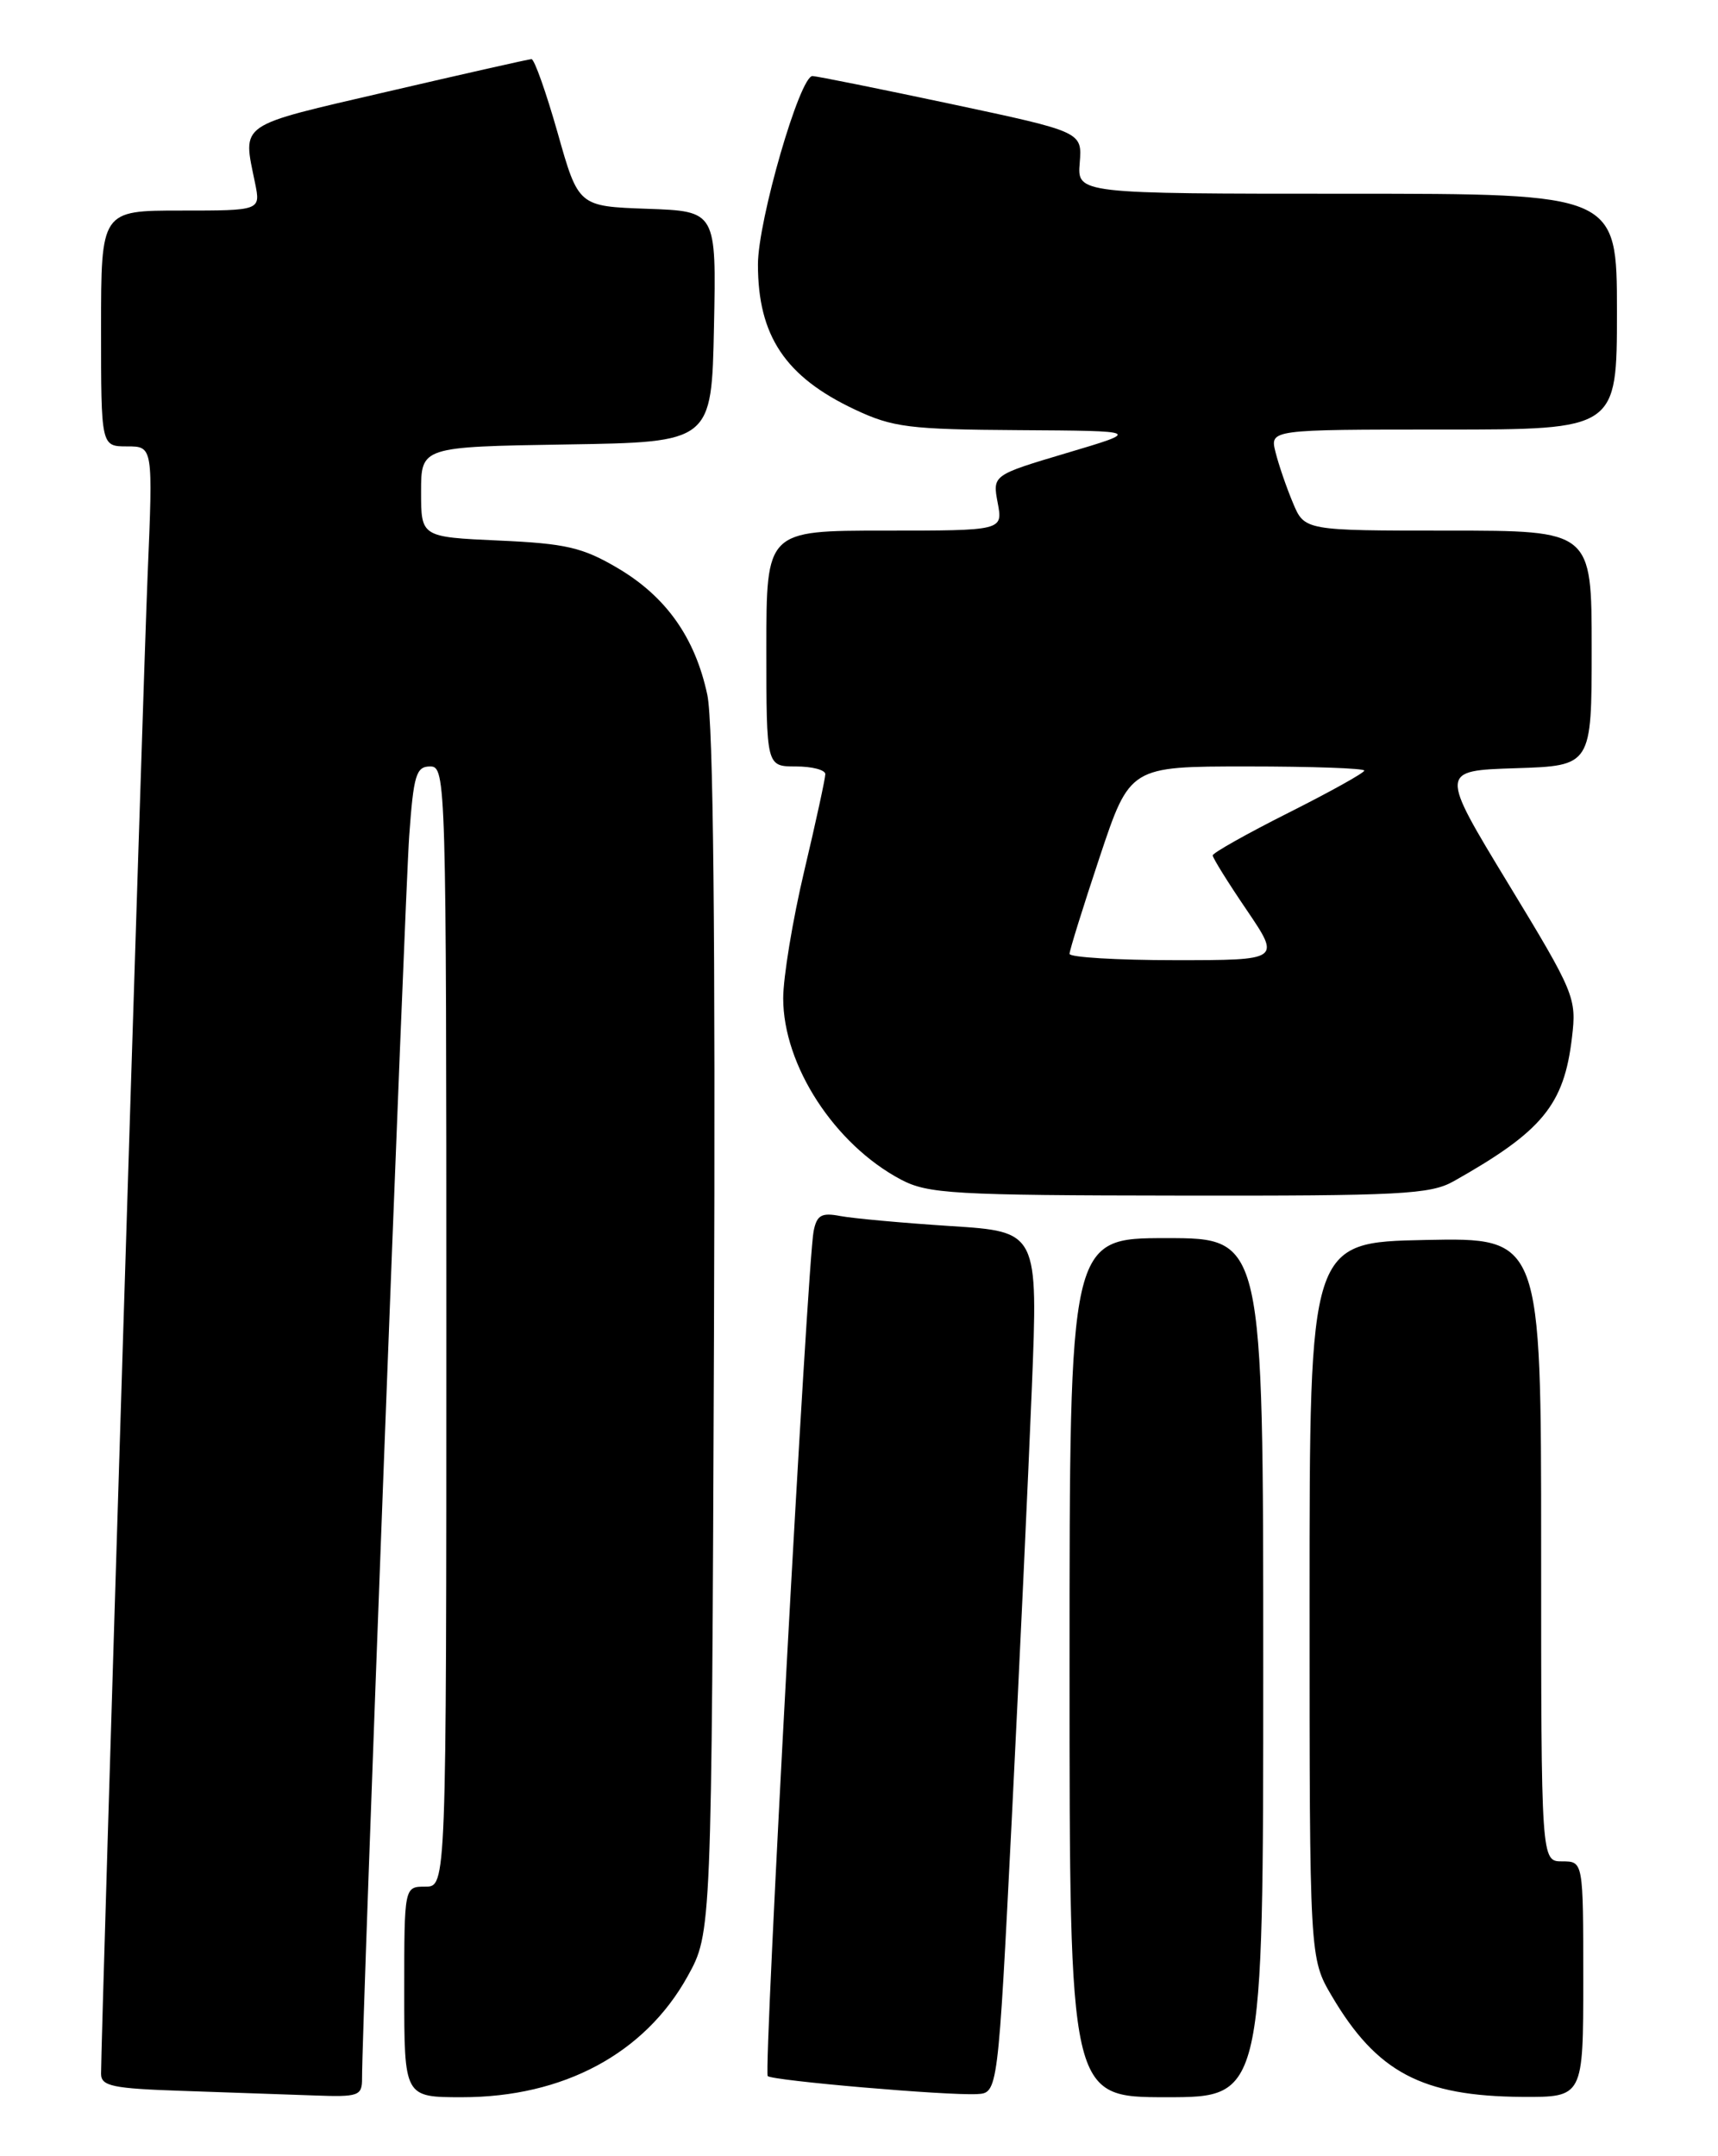 <?xml version="1.0" encoding="UTF-8" standalone="no"?>
<!DOCTYPE svg PUBLIC "-//W3C//DTD SVG 1.1//EN" "http://www.w3.org/Graphics/SVG/1.1/DTD/svg11.dtd" >
<svg xmlns="http://www.w3.org/2000/svg" xmlns:xlink="http://www.w3.org/1999/xlink" version="1.1" viewBox="0 0 204 256">
 <g >
 <path fill="currentColor"
d=" M 42.99 246.75 C 42.96 241.03 48.07 106.55 48.59 99.25 C 49.11 92.00 49.41 91.00 51.09 91.00 C 52.95 91.00 53.00 92.71 53.00 157.50 C 53.00 224.00 53.00 224.00 50.50 224.00 C 48.00 224.00 48.00 224.00 48.00 236.50 C 48.00 249.00 48.00 249.00 54.87 249.00 C 66.90 249.00 76.56 243.82 81.64 234.66 C 84.50 229.50 84.50 229.50 84.78 158.50 C 84.96 110.98 84.70 85.85 83.99 82.50 C 82.54 75.70 79.09 70.83 73.33 67.44 C 69.19 65.00 67.18 64.53 59.25 64.18 C 50.00 63.76 50.00 63.76 50.00 58.40 C 50.00 53.05 50.00 53.05 67.25 52.77 C 84.50 52.50 84.50 52.50 84.78 38.79 C 85.06 25.08 85.06 25.08 76.87 24.79 C 68.68 24.50 68.68 24.50 66.21 15.75 C 64.84 10.94 63.45 7.01 63.11 7.02 C 62.78 7.03 55.08 8.77 46.00 10.88 C 28.02 15.06 28.81 14.50 30.29 21.75 C 30.95 25.00 30.95 25.00 21.48 25.00 C 12.00 25.00 12.00 25.00 12.00 39.00 C 12.00 53.00 12.00 53.00 15.09 53.00 C 18.17 53.00 18.17 53.00 17.53 68.25 C 16.98 81.36 12.01 241.43 12.00 246.21 C 12.00 247.69 13.34 247.97 21.75 248.25 C 27.11 248.43 34.09 248.68 37.25 248.79 C 42.61 248.99 43.00 248.85 42.99 246.75 Z  M 120.14 216.00 C 121.03 198.12 122.11 175.12 122.52 164.87 C 123.27 146.23 123.27 146.23 112.88 145.57 C 107.17 145.20 101.28 144.66 99.79 144.38 C 97.55 143.95 96.99 144.26 96.61 146.18 C 95.88 149.85 90.65 245.99 91.16 246.49 C 91.70 247.03 112.42 248.82 116.00 248.63 C 118.50 248.50 118.50 248.50 120.14 216.00 Z  M 150.00 198.00 C 150.00 147.00 150.00 147.00 138.50 147.00 C 127.00 147.00 127.00 147.00 127.00 198.00 C 127.00 249.00 127.00 249.00 138.50 249.00 C 150.00 249.00 150.00 249.00 150.00 198.00 Z  M 188.00 235.00 C 188.00 221.00 188.00 221.00 185.50 221.00 C 183.00 221.00 183.00 221.00 183.00 183.97 C 183.00 146.94 183.00 146.94 169.25 147.22 C 155.50 147.50 155.50 147.50 155.50 190.00 C 155.50 232.50 155.50 232.50 158.15 237.00 C 163.49 246.05 168.85 248.88 180.75 248.96 C 188.00 249.00 188.00 249.00 188.00 235.00 Z  M 172.61 140.25 C 183.15 134.31 185.72 131.19 186.66 123.18 C 187.22 118.48 186.99 117.91 179.09 104.91 C 170.95 91.50 170.95 91.50 179.97 91.21 C 189.00 90.92 189.00 90.92 189.00 76.96 C 189.00 63.00 189.00 63.00 171.95 63.00 C 154.90 63.00 154.90 63.00 153.52 59.69 C 152.76 57.88 151.83 55.18 151.46 53.69 C 150.78 51.00 150.78 51.00 171.39 51.00 C 192.00 51.00 192.00 51.00 192.00 37.00 C 192.00 23.00 192.00 23.00 159.96 23.00 C 127.91 23.00 127.91 23.00 128.21 19.33 C 128.50 15.66 128.50 15.66 113.00 12.36 C 104.47 10.55 97.04 9.05 96.48 9.03 C 94.98 8.99 90.00 26.18 90.00 31.40 C 90.00 39.87 93.24 44.73 101.50 48.62 C 106.00 50.74 107.95 50.99 121.00 51.07 C 135.50 51.16 135.50 51.16 126.68 53.78 C 117.85 56.41 117.85 56.41 118.47 59.71 C 119.09 63.00 119.09 63.00 105.05 63.00 C 91.00 63.00 91.00 63.00 91.00 77.00 C 91.00 91.00 91.00 91.00 94.50 91.00 C 96.42 91.00 98.00 91.41 98.00 91.91 C 98.00 92.41 96.88 97.58 95.50 103.40 C 94.12 109.22 93.00 116.03 93.00 118.53 C 93.00 126.49 99.10 135.88 106.98 140.05 C 110.18 141.74 113.21 141.92 140.00 141.95 C 166.28 141.99 169.84 141.81 172.61 140.25 Z  M 127.00 113.25 C 127.00 112.84 128.61 107.67 130.58 101.75 C 134.17 91.00 134.17 91.00 148.08 91.00 C 155.74 91.00 162.00 91.22 162.00 91.49 C 162.00 91.76 157.95 94.01 153.00 96.50 C 148.05 98.99 144.00 101.27 144.00 101.56 C 144.00 101.86 145.82 104.79 148.04 108.05 C 152.07 114.00 152.07 114.00 139.54 114.00 C 132.64 114.00 127.00 113.66 127.00 113.25 Z "/>
</g>
</svg>
